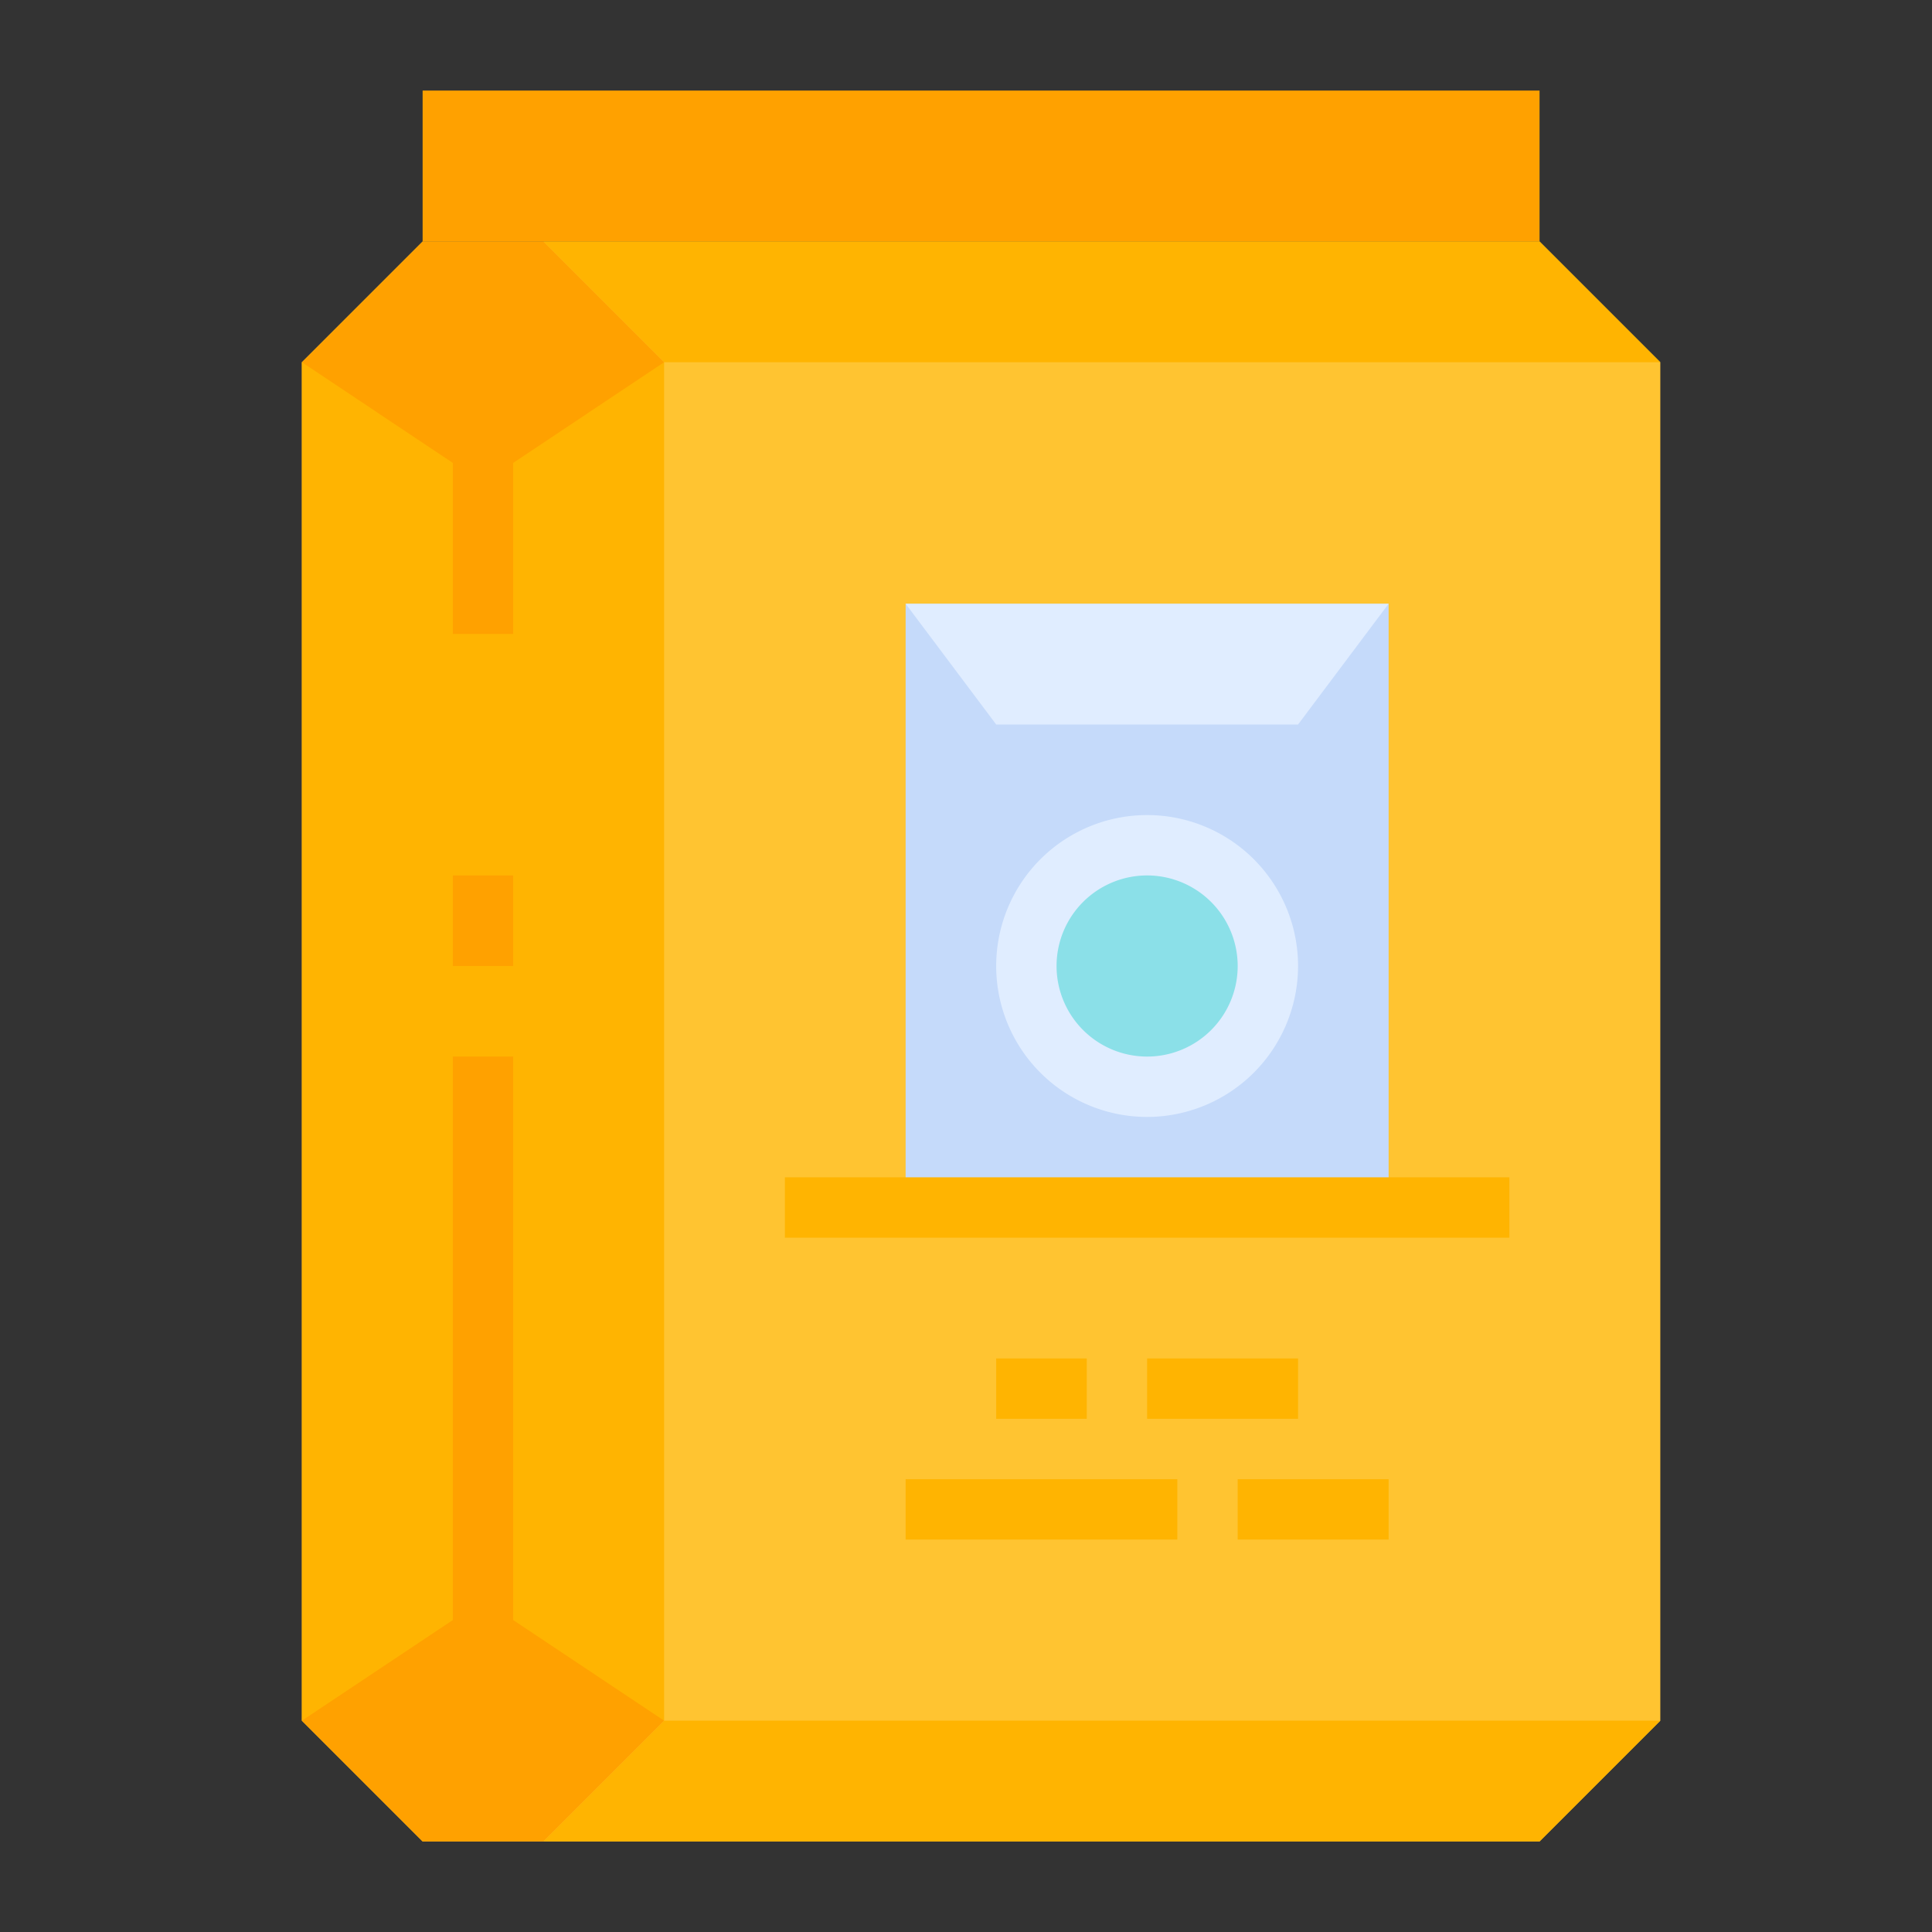 <svg id="flat" height="512" viewBox="0 0 512 512" width="512" xmlns="http://www.w3.org/2000/svg"><rect x="0" y="0" width="512" height="512" fill="#333333" stroke="none"/><path d="m440 456-32 32h-296l-32-32v-360l32-32h296l32 32z" fill="#ffc431"/><path d="m80 96h96v360h-96z" fill="#ffb401"/><path d="m112 24h296v40h-296z" fill="#ffa100"/><path d="m440 456h-264l-32 32h264z" fill="#ffb401"/><path d="m176 96h264l-32-32h-264z" fill="#ffb401"/><path d="m240 160h128v160h-128z" fill="#c5dafa"/><path d="m240 160 24 32h80l24-32z" fill="#e0edff"/><g fill="#ffb401"><path d="m208 312h192v16h-192z"/><path d="m264 360h24v16h-24z"/><path d="m304 360h40v16h-40z"/><path d="m240 392h72v16h-72z"/><path d="m328 392h40v16h-40z"/></g><path d="m136 280h-16v149.333l-40 26.667 32 32h32l32-32-40-26.667z" fill="#ffa100"/><path d="m120 232h16v24h-16z" fill="#ffa100"/><path d="m120 168h16v-45.333l40-26.667-32-32h-32l-32 32 40 26.667z" fill="#ffa100"/><circle cx="304" cy="256" fill="#8be0e8" r="32"/><path d="m304 296a40 40 0 1 1 40-40 40.046 40.046 0 0 1 -40 40zm0-64a24 24 0 1 0 24 24 24.027 24.027 0 0 0 -24-24z" fill="#e0edff"/></svg>